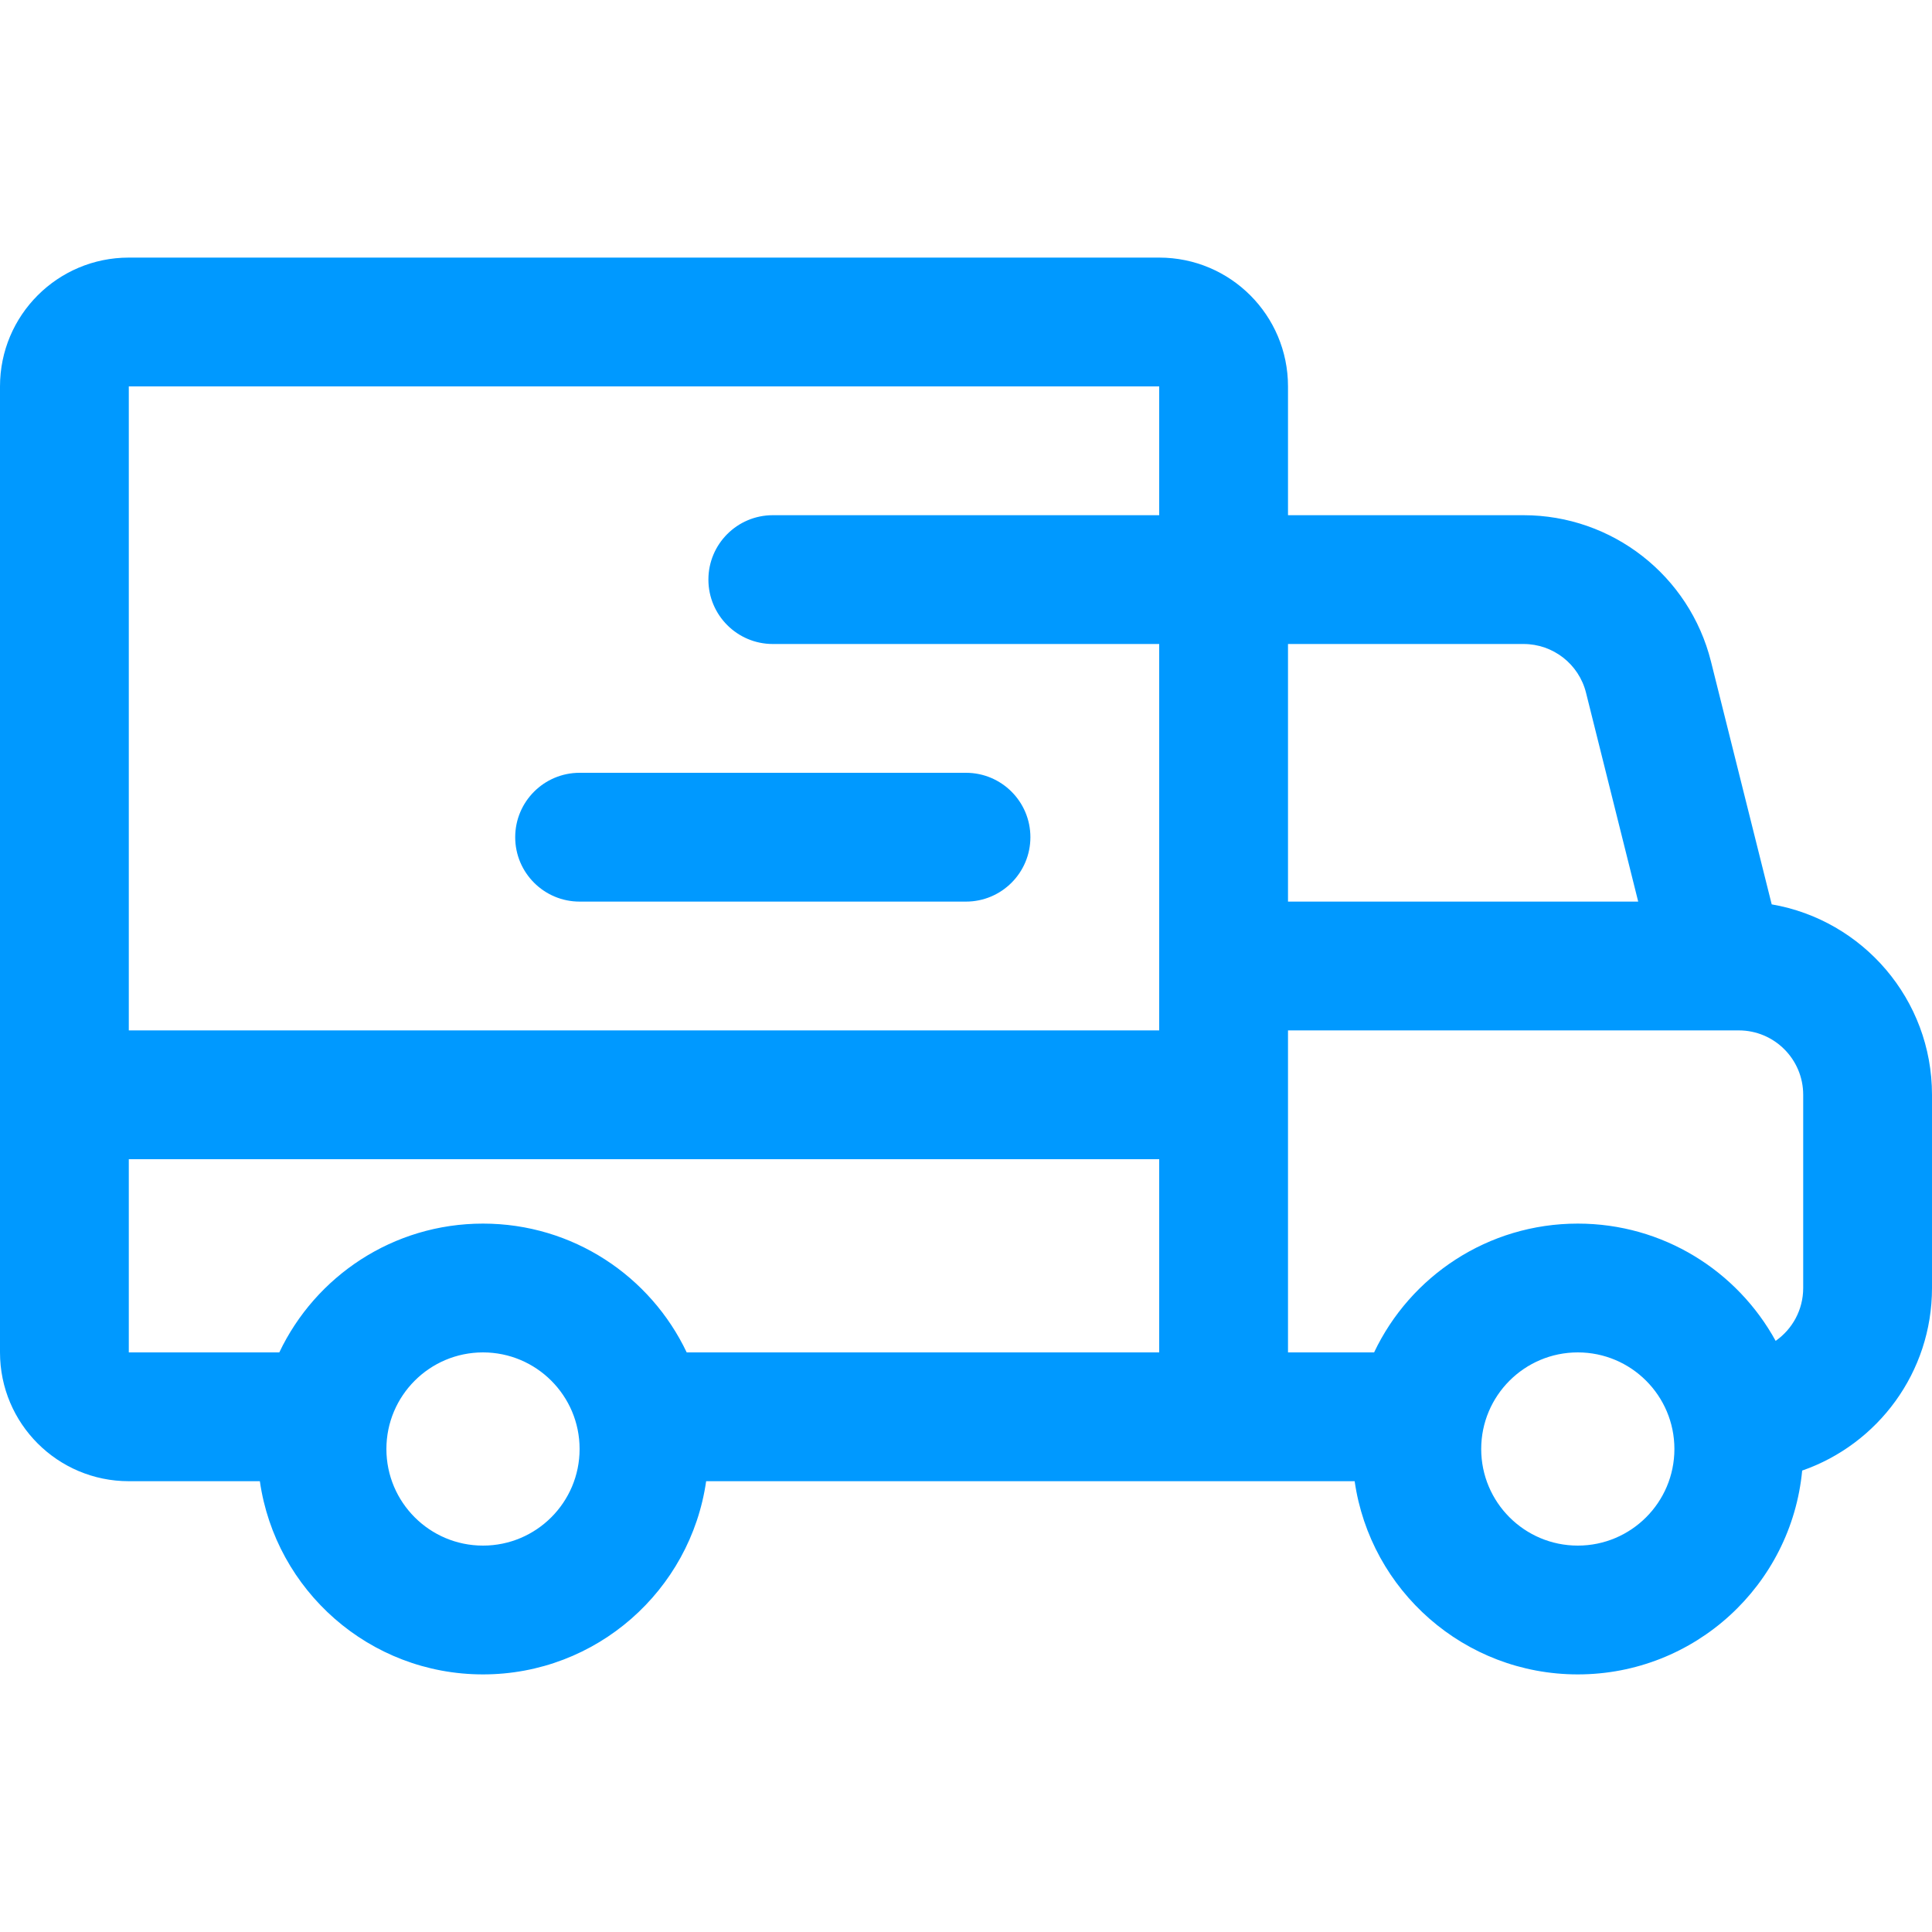 <svg width="30" height="30" viewBox="0 0 30 30" fill="none" xmlns="http://www.w3.org/2000/svg">
<g clip-path="url(#clip0)">
<path d="M8 13C8 12.448 8.448 12 9 12H15C15.552 12 16 12.448 16 13C16 13.552 15.552 14 15 14H9C8.448 14 8 13.552 8 13Z" fill="#0099FF"/>
<path fill-rule="evenodd" clip-rule="evenodd" d="M26.568 10.272L27.511 14.043C28.924 14.286 30 15.517 30 17V20C30 21.312 29.158 22.427 27.984 22.835C27.816 24.611 26.32 26 24.5 26C22.737 26 21.278 24.696 21.035 23H10.965C10.722 24.696 9.263 26 7.5 26C5.737 26 4.278 24.696 4.035 23H2C0.895 23 0 22.105 0 21V6C0 4.895 0.895 4 2 4H18C19.105 4 20 4.895 20 6V8H23.658C25.034 8 26.234 8.937 26.568 10.272ZM2 6H18V8H12C11.448 8 11 8.448 11 9C11 9.552 11.448 10 12 10H18V16H2V6ZM2 18L2 21H4.337C4.899 19.817 6.104 19 7.5 19C8.896 19 10.101 19.817 10.663 21H18V18H2ZM25.438 14H20V10H23.658C24.116 10 24.517 10.312 24.628 10.758L25.438 14ZM20 16H27C27.552 16 28 16.448 28 17V20C28 20.34 27.831 20.64 27.572 20.821C26.977 19.736 25.825 19 24.5 19C23.104 19 21.898 19.817 21.337 21H20V16ZM9 22.5C9 23.328 8.328 24 7.5 24C6.672 24 6 23.328 6 22.5C6 21.672 6.672 21 7.5 21C8.328 21 9 21.672 9 22.5ZM26 22.5C26 23.328 25.328 24 24.5 24C23.672 24 23 23.328 23 22.5C23 21.672 23.672 21 24.5 21C25.328 21 26 21.672 26 22.5Z" fill="#0099FF"/>
<g clip-path="url(#clip1)">
<path d="M164.227 -210.246C147.066 -196.961 142.391 -190.113 81.531 -129.883L45.047 -135.824L61.789 -152.566C73.516 -164.293 73.519 -183.266 61.789 -194.992C50.066 -206.715 31.082 -206.719 19.359 -194.992L-27.93 -147.703L-193.312 -174.629C-204 -176.363 -214.934 -172.828 -222.582 -165.18C-237.289 -150.473 -235.293 -126.141 -218.516 -114L-53.707 5.352L-84.562 36.211C-95.137 46.785 -106.266 61.328 -117.703 79.488L-194.562 56.887C-205.906 53.555 -218.156 56.676 -226.535 65.039C-240.801 79.305 -238.645 102.996 -222.074 114.473L-159.066 158.09C-170.035 182.297 -176.703 199.801 -177.012 200.609C-178.41 204.289 -177.516 208.449 -174.734 211.23C-171.938 214.027 -167.773 214.898 -164.113 213.508C-163.305 213.203 -145.801 206.531 -121.594 195.562L-77.973 258.574C-66.477 275.172 -42.785 277.273 -28.535 263.023C-20.176 254.652 -17.055 242.402 -20.391 231.059L-42.988 154.203C-24.816 142.758 -10.281 131.629 0.289 121.062L31.148 90.203L150.496 255.012C162.656 271.816 186.988 273.77 201.68 259.078C209.324 251.434 212.859 240.492 211.129 229.801L184.203 64.43L231.488 17.145C243.215 5.418 243.215 -13.566 231.488 -25.289C219.766 -37.016 200.793 -37.016 189.066 -25.289L172.32 -8.547L166.383 -45.031C226.676 -105.953 233.414 -110.52 246.707 -127.68C246.723 -127.699 246.742 -127.723 246.758 -127.746C277.602 -167.719 284.82 -208.09 264.707 -228.211C244.59 -248.316 204.215 -241.105 164.227 -210.246ZM33.5 -180.848C37.406 -184.758 43.738 -184.758 47.648 -180.848C51.559 -176.937 51.555 -170.621 47.648 -166.711L20.719 -139.785L-3.605 -143.746L33.5 -180.848ZM-206.789 -130.203C-213.633 -135.152 -214.418 -145.062 -208.437 -151.039C-205.324 -154.156 -200.863 -155.598 -196.52 -154.891L64.106 -112.457L-39.383 -8.973L-206.789 -130.203ZM-212.395 79.188C-209.199 75.996 -204.527 74.801 -200.203 76.074L-128.316 97.215C-135.668 110.09 -143.086 124.312 -150.484 139.707L-210.687 98.031C-217.004 93.656 -217.832 84.621 -212.395 79.188ZM-42.684 248.891C-48.074 254.281 -57.121 253.555 -61.531 247.188L-103.207 186.98C-87.801 179.574 -73.574 172.152 -60.715 164.816L-39.578 236.699C-38.305 241.027 -39.496 245.699 -42.684 248.891ZM203.211 -11.148C207.117 -15.055 213.438 -15.059 217.348 -11.148C221.258 -7.238 221.254 -0.91 217.348 3L180.242 40.102L176.285 15.777L203.211 -11.148ZM191.387 233.008C192.094 237.363 190.652 241.824 187.539 244.938C181.59 250.887 171.672 250.16 166.699 243.285L45.469 75.883L148.957 -27.605L191.387 233.008ZM-13.852 106.918C-24.855 117.926 -40.961 129.809 -61.719 142.242C-88.703 158.402 -120.637 173.707 -149.441 185.941C-136.875 156.355 -121.281 123.906 -104.773 96.613C-92.699 76.637 -81.141 61.07 -70.418 50.352C173.855 -193.336 159.383 -180.766 174.207 -192.621C190.652 -193.672 205.129 -188.789 215.207 -178.711C225.285 -168.633 230.172 -154.152 229.121 -137.711C217.238 -122.852 229.66 -137.184 -13.852 106.918ZM246.234 -163.988C243.039 -175.012 237.363 -184.84 229.352 -192.852C221.34 -200.859 211.512 -206.539 200.492 -209.734C214.965 -217.074 239.336 -225.293 250.566 -214.07C259.434 -205.199 257.23 -185.672 246.234 -163.988Z" fill="black"/>
<path d="M61.789 -39.43L33.508 -11.152C29.602 -7.246 29.602 -0.914 33.508 2.992C37.414 6.898 43.742 6.895 47.652 2.992L75.93 -25.289C79.836 -29.191 79.836 -35.523 75.93 -39.43C72.023 -43.336 65.695 -43.336 61.789 -39.43Z" fill="black"/>
</g>
</g>
<defs>
<clipPath id="clip0">
<rect width="30" height="30" fill="white"/>
</clipPath>
<clipPath id="clip1">
<rect width="511.999" height="511" fill="white" transform="translate(-236 -240)"/>
</clipPath>
</defs>
</svg>

